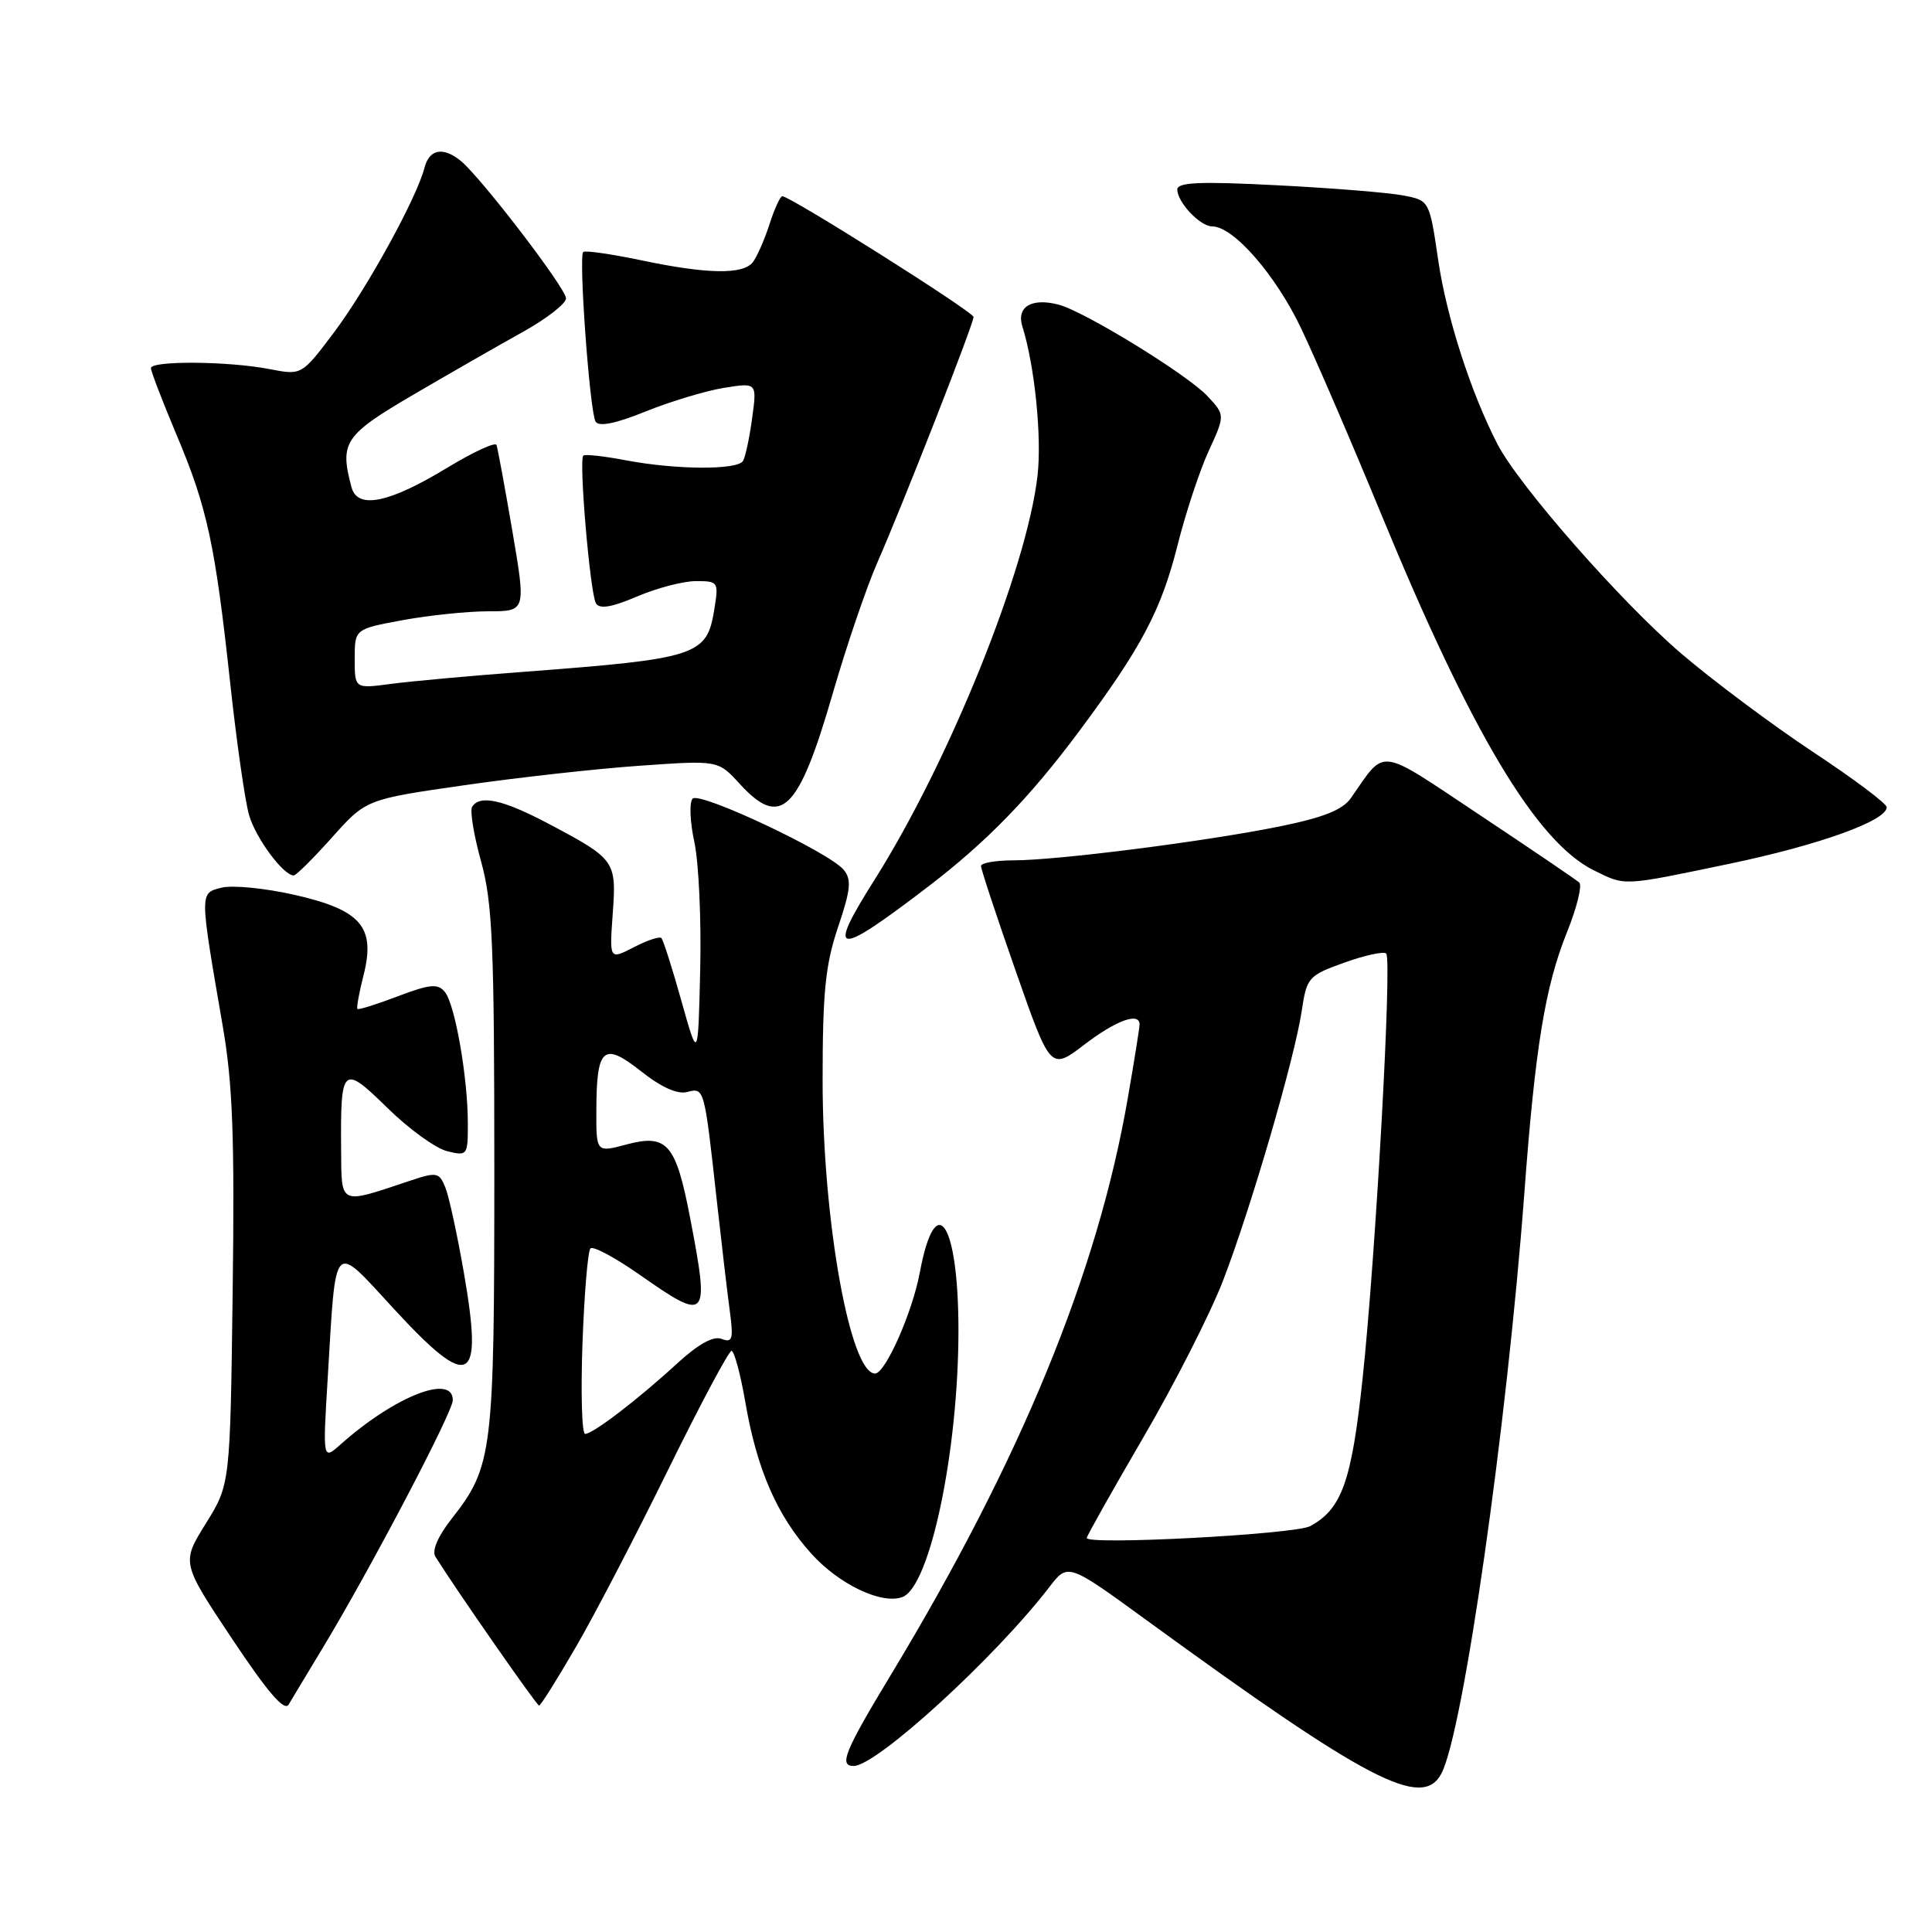<?xml version="1.0" encoding="UTF-8" standalone="no"?>
<!DOCTYPE svg PUBLIC "-//W3C//DTD SVG 1.1//EN" "http://www.w3.org/Graphics/SVG/1.1/DTD/svg11.dtd" >
<svg xmlns="http://www.w3.org/2000/svg" xmlns:xlink="http://www.w3.org/1999/xlink" version="1.1" viewBox="0 0 256 256">
 <g >
 <path fill="currentColor"
d=" M 190.98 235.03 C 193.87 229.64 199.68 188.95 201.99 158.00 C 203.42 138.78 204.74 130.71 207.62 123.56 C 208.94 120.29 209.67 117.31 209.26 116.94 C 208.84 116.56 202.91 112.54 196.07 107.99 C 182.36 98.87 183.70 99.04 179.00 105.75 C 177.90 107.32 175.35 108.33 169.50 109.52 C 159.70 111.50 140.10 114.00 134.29 114.00 C 131.93 114.00 129.99 114.34 129.99 114.75 C 129.98 115.16 132.05 121.42 134.59 128.67 C 139.20 141.83 139.20 141.83 143.68 138.42 C 147.89 135.20 151.00 134.07 151.00 135.75 C 151.00 136.16 150.30 140.55 149.44 145.50 C 145.46 168.60 135.27 193.41 118.09 221.85 C 111.90 232.09 111.12 234.00 113.12 234.00 C 116.15 234.00 131.85 219.65 139.04 210.30 C 141.50 207.09 141.50 207.09 152.00 214.74 C 181.25 236.04 188.44 239.78 190.98 235.03 Z  M 42.68 218.50 C 48.99 208.08 60.00 187.11 60.00 185.53 C 60.00 181.98 52.29 185.02 45.13 191.39 C 42.76 193.50 42.76 193.50 43.43 182.50 C 44.54 164.00 44.01 164.55 52.18 173.42 C 62.32 184.43 64.06 183.53 61.46 168.61 C 60.59 163.60 59.49 158.53 59.01 157.34 C 58.19 155.33 57.88 155.27 54.31 156.46 C 44.85 159.62 45.26 159.81 45.20 152.24 C 45.11 141.24 45.40 140.98 51.35 146.82 C 54.18 149.60 57.74 152.17 59.25 152.54 C 61.93 153.20 62.00 153.11 61.99 148.86 C 61.99 142.76 60.29 133.05 58.94 131.43 C 58.01 130.30 56.98 130.40 52.72 132.01 C 49.91 133.08 47.50 133.84 47.36 133.69 C 47.22 133.55 47.58 131.54 48.17 129.23 C 49.79 122.83 47.87 120.58 39.02 118.57 C 35.14 117.69 30.80 117.26 29.37 117.62 C 26.43 118.36 26.42 118.02 29.52 136.00 C 30.83 143.55 31.10 150.74 30.83 171.09 C 30.50 196.68 30.50 196.68 27.27 201.88 C 24.04 207.07 24.04 207.07 30.75 217.15 C 35.47 224.24 37.69 226.82 38.25 225.86 C 38.69 225.11 40.68 221.80 42.68 218.50 Z  M 76.30 218.25 C 78.78 213.99 84.28 203.41 88.53 194.75 C 92.79 186.09 96.57 179.00 96.93 179.00 C 97.29 179.00 98.12 182.08 98.77 185.85 C 100.29 194.70 102.97 200.85 107.50 205.86 C 111.19 209.96 116.86 212.65 119.59 211.61 C 123.23 210.21 126.99 192.30 127.00 176.32 C 127.00 161.94 123.98 157.38 121.88 168.61 C 120.89 173.92 117.31 182.00 115.95 182.00 C 112.64 182.00 109.01 161.69 109.00 143.22 C 109.00 131.48 109.36 127.86 111.04 122.87 C 112.73 117.86 112.86 116.54 111.79 115.25 C 109.86 112.92 92.74 104.86 91.78 105.82 C 91.32 106.28 91.42 108.88 92.01 111.60 C 92.59 114.32 92.94 121.93 92.78 128.52 C 92.50 140.50 92.50 140.50 90.29 132.63 C 89.08 128.29 87.88 124.55 87.64 124.30 C 87.39 124.05 85.74 124.60 83.97 125.52 C 80.75 127.18 80.75 127.18 81.19 121.08 C 81.70 114.05 81.55 113.84 72.61 109.11 C 66.62 105.95 63.57 105.28 62.56 106.91 C 62.25 107.41 62.78 110.67 63.75 114.16 C 65.26 119.64 65.50 125.20 65.50 155.00 C 65.50 192.55 65.29 194.30 59.84 201.25 C 58.00 203.60 57.20 205.48 57.70 206.28 C 60.44 210.66 71.12 226.00 71.43 226.00 C 71.64 226.00 73.83 222.51 76.30 218.25 Z  M 123.00 117.47 C 130.74 111.55 136.44 105.69 142.95 96.95 C 151.25 85.81 153.86 80.87 156.03 72.25 C 157.10 67.99 158.96 62.36 160.16 59.75 C 162.34 55.00 162.34 55.00 159.98 52.47 C 157.28 49.60 143.64 41.23 140.25 40.36 C 136.67 39.44 134.66 40.66 135.47 43.26 C 137.10 48.45 138.06 57.88 137.48 63.00 C 136.08 75.36 125.79 100.87 115.89 116.56 C 109.44 126.77 110.63 126.93 123.00 117.47 Z  M 229.23 114.44 C 241.08 111.96 250.00 108.75 250.00 106.96 C 250.00 106.48 245.61 103.19 240.25 99.65 C 234.89 96.10 227.01 90.22 222.74 86.57 C 214.76 79.73 201.28 64.37 198.42 58.85 C 194.90 52.03 191.70 42.10 190.58 34.54 C 189.41 26.57 189.41 26.57 185.95 25.90 C 184.05 25.53 176.54 24.92 169.25 24.55 C 159.03 24.02 156.00 24.15 156.00 25.11 C 156.00 26.80 159.02 30.00 160.62 30.00 C 163.44 30.00 169.05 36.44 172.42 43.54 C 174.36 47.62 179.15 58.73 183.06 68.23 C 194.98 97.16 203.60 111.58 211.22 115.34 C 215.43 117.41 214.86 117.44 229.23 114.44 Z  M 44.00 110.96 C 48.50 105.92 48.50 105.92 61.50 104.05 C 68.65 103.02 79.15 101.85 84.83 101.46 C 95.16 100.73 95.16 100.73 98.02 103.87 C 103.47 109.82 105.81 107.55 110.34 91.90 C 112.15 85.63 114.82 77.80 116.27 74.50 C 119.64 66.83 129.00 42.93 129.00 42.00 C 129.00 41.33 104.72 26.00 103.66 26.00 C 103.38 26.00 102.61 27.69 101.95 29.75 C 101.28 31.81 100.29 34.06 99.75 34.75 C 98.43 36.41 93.69 36.33 84.92 34.48 C 80.95 33.65 77.51 33.16 77.28 33.39 C 76.65 34.02 78.15 54.63 78.92 55.87 C 79.36 56.58 81.58 56.13 85.58 54.51 C 88.88 53.18 93.54 51.78 95.95 51.39 C 100.31 50.69 100.31 50.69 99.66 55.43 C 99.31 58.03 98.76 60.58 98.45 61.08 C 97.70 62.30 89.59 62.25 82.97 61.00 C 80.06 60.44 77.50 60.16 77.29 60.37 C 76.68 60.98 78.20 78.71 78.97 79.95 C 79.46 80.74 81.06 80.47 84.41 79.04 C 87.03 77.92 90.54 77.00 92.21 77.00 C 95.18 77.00 95.24 77.10 94.65 80.75 C 93.66 86.88 92.47 87.27 69.55 89.01 C 62.42 89.54 54.43 90.27 51.80 90.62 C 47.00 91.26 47.00 91.26 47.00 87.30 C 47.00 83.35 47.00 83.35 53.37 82.17 C 56.87 81.53 61.97 81.00 64.71 81.00 C 69.70 81.00 69.70 81.00 67.89 70.36 C 66.89 64.51 65.94 59.38 65.79 58.96 C 65.63 58.54 62.69 59.90 59.26 61.98 C 51.54 66.67 47.37 67.52 46.58 64.57 C 44.98 58.61 45.61 57.67 54.75 52.31 C 59.56 49.50 66.09 45.75 69.25 44.00 C 72.41 42.24 75.00 40.24 75.00 39.53 C 75.00 38.21 63.67 23.42 61.01 21.28 C 58.68 19.41 56.87 19.77 56.24 22.25 C 55.21 26.26 48.55 38.36 44.20 44.12 C 39.97 49.73 39.97 49.73 35.73 48.91 C 30.28 47.85 20.00 47.77 20.00 48.78 C 20.00 49.21 21.53 53.18 23.39 57.61 C 27.46 67.25 28.51 72.11 30.51 90.58 C 31.35 98.32 32.47 106.16 33.00 107.99 C 33.87 111.04 37.54 116.00 38.92 116.00 C 39.24 116.00 41.52 113.73 44.00 110.96 Z  M 144.00 203.79 C 144.00 203.53 147.38 197.53 151.50 190.46 C 155.63 183.39 160.38 174.04 162.06 169.69 C 165.74 160.14 171.55 140.24 172.49 133.92 C 173.15 129.51 173.37 129.26 178.14 127.55 C 180.87 126.57 183.36 126.03 183.68 126.35 C 184.47 127.14 182.29 166.38 180.55 182.67 C 179.10 196.29 177.80 199.95 173.61 202.22 C 171.60 203.31 144.00 204.77 144.00 203.79 Z  M 77.18 178.03 C 77.42 171.45 77.89 165.77 78.24 165.42 C 78.59 165.07 81.51 166.64 84.73 168.89 C 93.77 175.23 94.04 174.93 91.47 161.51 C 89.56 151.53 88.42 150.21 83.01 151.65 C 79.00 152.72 79.00 152.72 79.02 147.11 C 79.04 138.80 79.95 138.00 84.94 141.95 C 87.60 144.06 89.76 145.03 91.04 144.70 C 93.33 144.10 93.32 144.04 94.97 159.00 C 95.61 164.78 96.39 171.42 96.71 173.77 C 97.20 177.46 97.05 177.96 95.62 177.41 C 94.52 176.99 92.55 178.08 89.73 180.66 C 84.51 185.46 78.57 190.00 77.53 190.00 C 77.10 190.00 76.95 184.61 77.18 178.03 Z "/>
</g>
</svg>